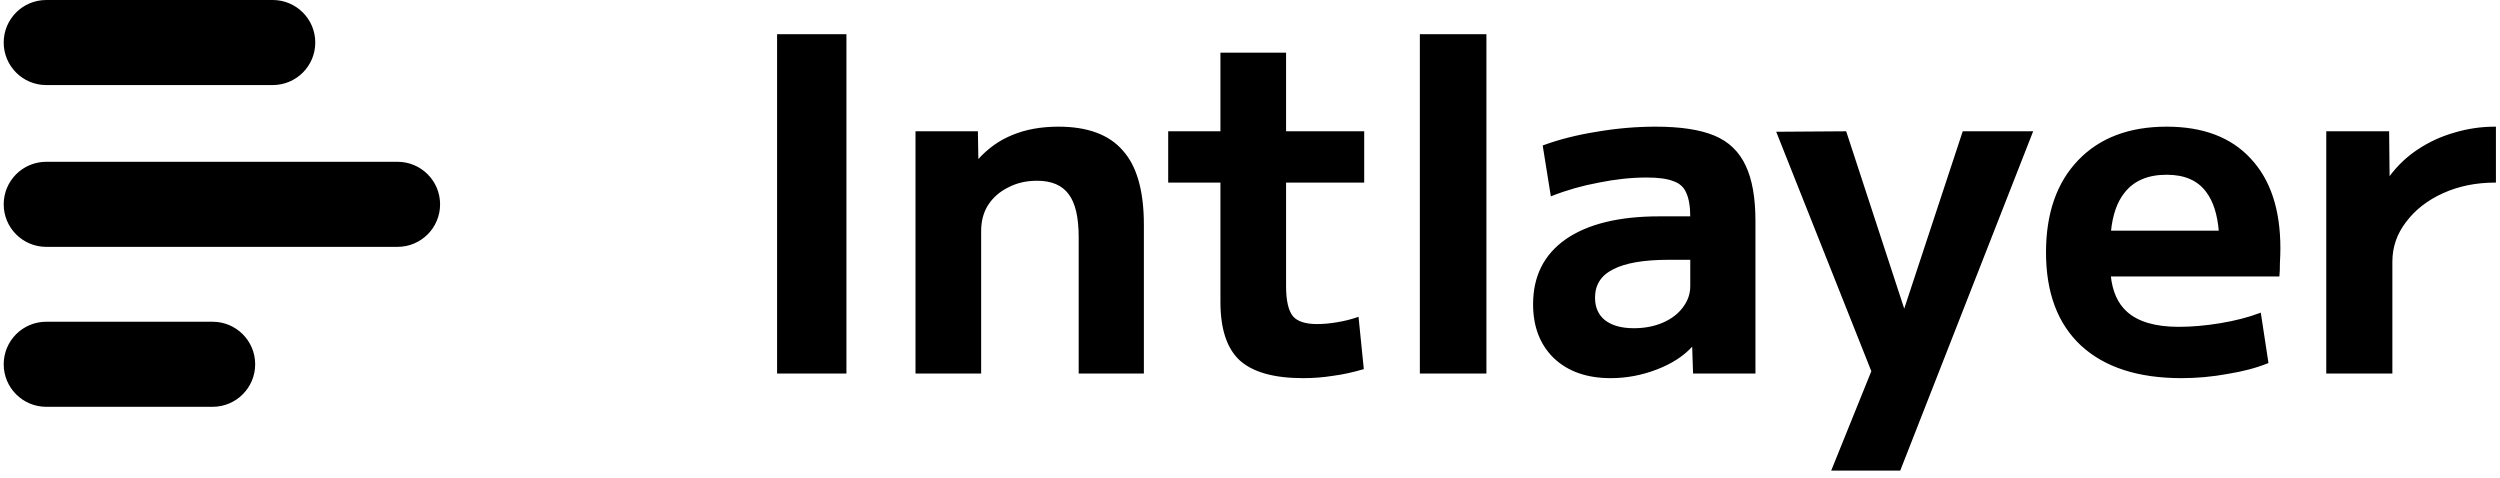 <svg
  width="2704"
  height="517"
  viewBox="0 0 2704 517"
  fill="none"
  xmlns="http://www.w3.org/2000/svg"
>
  <path
    fill-rule="evenodd"
    clip-rule="evenodd"
    d="M5 46C5 21.147 25.147 1 50 1H295C319.853 1 340 21.147 340 46C340 70.853 319.853 91 295 91H50C25.147 91 5 70.853 5 46ZM50 176C25.147 176 5 196.147 5 221C5 245.853 25.147 266 50 266H430C454.853 266 475 245.853 475 221C475 196.147 454.853 176 430 176H50ZM50 349C25.147 349 5 369.147 5 394C5 418.853 25.147 439 50 439H230C254.853 439 275 418.853 275 394C275 369.147 254.853 349 230 349H50ZM841.5 38V403H914.5V38H841.5ZM991.215 143V403H1060.21V250C1060.21 239 1062.71 229.5 1067.71 221.5C1073.05 213.167 1080.38 206.667 1089.71 202C1099.05 197 1109.71 194.5 1121.71 194.5C1137.71 194.5 1149.38 199.5 1156.71 209.5C1164.05 219.167 1167.71 234.833 1167.71 256.5V403H1236.21V243C1236.21 206.667 1228.71 180.167 1213.71 163.5C1199.05 146.5 1176.05 138 1144.71 138C1126.05 138 1109.55 141 1095.21 147C1081.21 152.667 1068.88 161.5 1058.21 173.5H1057.21L1056.71 143H991.215ZM1341.52 389C1355.52 401.667 1378.19 408 1409.52 408C1420.52 408 1431.19 407.167 1441.52 405.5C1451.85 404.167 1462.69 401.833 1474.02 398.5L1468.52 344C1461.85 346.333 1454.52 348.167 1446.52 349.5C1438.85 350.833 1431.52 351.5 1424.52 351.5C1411.52 351.5 1402.52 348.5 1397.52 342.5C1392.52 336.167 1390.02 325.167 1390.02 309.5V196.5H1474.52V143H1390.02V58H1321.02V143H1264.52V196.5H1321.02V326.5C1321.02 355.5 1327.85 376.333 1341.52 389ZM1536.71 38V403H1606.71V38H1536.71ZM1681.19 386.5C1696.19 400.833 1716.52 408 1742.19 408C1759.19 408 1775.86 404.833 1792.19 398.5C1808.52 392.167 1821.36 383.667 1830.69 373H1831.19L1832.19 403H1897.69V239C1897.69 214 1894.19 194.167 1887.19 179.5C1880.19 164.5 1869.02 153.833 1853.69 147.5C1838.36 141.167 1817.36 138 1790.69 138C1769.69 138 1748.52 139.833 1727.19 143.5C1706.19 146.833 1687.02 151.667 1669.69 158L1678.19 211C1694.19 204.667 1711.19 199.833 1729.19 196.5C1747.19 192.833 1764.52 191 1781.19 191C1793.86 191 1803.52 192.333 1810.19 195C1817.19 197.333 1822.02 201.667 1824.69 208C1827.69 214.333 1829.19 223.333 1829.19 235H1794.69C1751.36 235 1717.86 243.167 1694.19 259.5C1670.86 275.833 1659.19 299 1659.19 329C1659.19 353 1666.52 372.167 1681.19 386.5ZM1798.69 350C1789.36 354 1778.86 356 1767.19 356C1753.52 356 1742.86 353 1735.19 347C1727.86 341 1724.19 332.667 1724.19 322C1724.19 307.667 1730.86 297.167 1744.19 290.5C1757.52 283.5 1777.69 280 1804.69 280H1829.19V309.5C1829.19 318.167 1826.36 326.167 1820.69 333.5C1815.36 340.5 1808.02 346 1798.69 350ZM2025.11 401.5L1982.11 508H2054.61L2197.61 143H2123.61L2060.11 335.5H2059.11L1996.11 143L1922.61 143.5L2025.11 401.5ZM2251.46 373C2276.79 396.333 2312.79 408 2359.46 408C2376.13 408 2392.63 406.5 2408.96 403.5C2425.63 400.833 2440.13 397 2452.46 392L2444.46 339.5C2432.13 344.167 2417.96 347.833 2401.96 350.5C2385.96 353.167 2370.79 354.5 2356.46 354.5C2331.13 354.5 2312.29 349 2299.96 338C2289.75 328.893 2283.77 315.56 2282.01 298H2464.46C2464.79 295 2464.96 290.5 2464.96 284.5C2465.29 278.5 2465.46 273.167 2465.46 268.5C2465.46 226.833 2454.79 194.667 2433.46 172C2412.46 149.333 2382.46 138 2343.46 138C2303.13 138 2271.46 150 2248.46 174C2225.46 198 2213.96 231 2213.96 273C2213.96 316.333 2226.46 349.667 2251.46 373ZM2282.19 250.5C2283.95 232.347 2288.87 218.18 2296.96 208C2307.29 194.667 2322.79 188 2343.46 188C2363.13 188 2377.63 194.333 2386.96 207C2394.74 217.188 2399.38 231.688 2400.91 250.5H2282.19ZM2583.09 143H2517.09V403H2586.59V283C2586.59 267 2591.59 252.5 2601.59 239.5C2611.59 226.167 2625.09 215.667 2642.09 208C2659.09 200.333 2677.93 196.5 2698.59 196.5V138C2683.59 138 2668.93 140.167 2654.59 144.5C2640.59 148.5 2627.59 154.5 2615.59 162.5C2603.93 170.167 2593.76 179.833 2585.09 191.5H2583.59L2583.09 143Z"
  />
  <path
    fill-rule="evenodd"
    clip-rule="evenodd"
    d="M5 46C5 21.147 25.147 1 50 1H295C319.853 1 340 21.147 340 46C340 70.853 319.853 91 295 91H50C25.147 91 5 70.853 5 46ZM50 176C25.147 176 5 196.147 5 221C5 245.853 25.147 266 50 266H430C454.853 266 475 245.853 475 221C475 196.147 454.853 176 430 176H50ZM50 349C25.147 349 5 369.147 5 394C5 418.853 25.147 439 50 439H230C254.853 439 275 418.853 275 394C275 369.147 254.853 349 230 349H50ZM841.5 38V403H914.5V38H841.5ZM991.215 143V403H1060.21V250C1060.21 239 1062.71 229.5 1067.71 221.5C1073.05 213.167 1080.38 206.667 1089.71 202C1099.05 197 1109.71 194.5 1121.71 194.5C1137.71 194.5 1149.38 199.5 1156.71 209.5C1164.05 219.167 1167.71 234.833 1167.71 256.5V403H1236.21V243C1236.21 206.667 1228.71 180.167 1213.71 163.5C1199.05 146.5 1176.05 138 1144.71 138C1126.05 138 1109.55 141 1095.21 147C1081.21 152.667 1068.88 161.5 1058.21 173.5H1057.21L1056.71 143H991.215ZM1341.52 389C1355.52 401.667 1378.19 408 1409.52 408C1420.52 408 1431.19 407.167 1441.52 405.5C1451.85 404.167 1462.69 401.833 1474.02 398.5L1468.52 344C1461.85 346.333 1454.52 348.167 1446.52 349.5C1438.85 350.833 1431.52 351.5 1424.52 351.5C1411.52 351.5 1402.52 348.5 1397.52 342.5C1392.52 336.167 1390.02 325.167 1390.02 309.5V196.5H1474.52V143H1390.02V58H1321.02V143H1264.52V196.5H1321.02V326.5C1321.02 355.5 1327.85 376.333 1341.52 389ZM1536.71 38V403H1606.71V38H1536.71ZM1681.19 386.5C1696.19 400.833 1716.52 408 1742.19 408C1759.19 408 1775.86 404.833 1792.19 398.5C1808.52 392.167 1821.36 383.667 1830.69 373H1831.19L1832.19 403H1897.69V239C1897.69 214 1894.19 194.167 1887.19 179.5C1880.19 164.5 1869.02 153.833 1853.69 147.5C1838.36 141.167 1817.36 138 1790.69 138C1769.69 138 1748.52 139.833 1727.19 143.5C1706.19 146.833 1687.02 151.667 1669.69 158L1678.19 211C1694.19 204.667 1711.19 199.833 1729.19 196.5C1747.19 192.833 1764.52 191 1781.19 191C1793.86 191 1803.52 192.333 1810.19 195C1817.19 197.333 1822.02 201.667 1824.69 208C1827.69 214.333 1829.19 223.333 1829.19 235H1794.69C1751.36 235 1717.86 243.167 1694.19 259.5C1670.86 275.833 1659.19 299 1659.19 329C1659.19 353 1666.52 372.167 1681.19 386.5ZM1798.69 350C1789.36 354 1778.86 356 1767.19 356C1753.52 356 1742.86 353 1735.19 347C1727.86 341 1724.19 332.667 1724.19 322C1724.19 307.667 1730.86 297.167 1744.19 290.5C1757.52 283.5 1777.69 280 1804.69 280H1829.19V309.5C1829.19 318.167 1826.36 326.167 1820.69 333.5C1815.36 340.5 1808.02 346 1798.69 350ZM2025.11 401.5L1982.11 508H2054.61L2197.61 143H2123.61L2060.11 335.5H2059.11L1996.11 143L1922.61 143.5L2025.11 401.5ZM2251.46 373C2276.79 396.333 2312.79 408 2359.46 408C2376.13 408 2392.63 406.5 2408.96 403.5C2425.63 400.833 2440.13 397 2452.46 392L2444.46 339.5C2432.13 344.167 2417.96 347.833 2401.96 350.5C2385.96 353.167 2370.79 354.5 2356.46 354.5C2331.13 354.5 2312.29 349 2299.96 338C2289.75 328.893 2283.77 315.56 2282.01 298H2464.46C2464.79 295 2464.96 290.5 2464.96 284.5C2465.29 278.5 2465.46 273.167 2465.46 268.5C2465.46 226.833 2454.79 194.667 2433.46 172C2412.46 149.333 2382.46 138 2343.46 138C2303.13 138 2271.46 150 2248.46 174C2225.46 198 2213.96 231 2213.96 273C2213.96 316.333 2226.46 349.667 2251.46 373ZM2282.19 250.5C2283.95 232.347 2288.87 218.18 2296.96 208C2307.29 194.667 2322.79 188 2343.46 188C2363.13 188 2377.63 194.333 2386.96 207C2394.74 217.188 2399.38 231.688 2400.91 250.5H2282.19ZM2583.09 143H2517.09V403H2586.59V283C2586.59 267 2591.59 252.5 2601.59 239.5C2611.59 226.167 2625.09 215.667 2642.09 208C2659.09 200.333 2677.93 196.5 2698.59 196.5V138C2683.59 138 2668.93 140.167 2654.59 144.5C2640.59 148.5 2627.59 154.5 2615.59 162.5C2603.93 170.167 2593.76 179.833 2585.09 191.5H2583.59L2583.09 143Z"
    fill="currentColor"
  />
  <path
    d="M841.5 403H840.5V404H841.5V403ZM841.5 38V37H840.5V38H841.5ZM914.5 403V404H915.5V403H914.5ZM914.5 38H915.5V37H914.5V38ZM991.215 403H990.215V404H991.215V403ZM991.215 143V142H990.215V143H991.215ZM1060.21 403V404H1061.21V403H1060.21ZM1067.71 221.5L1066.87 220.961L1066.87 220.97L1067.71 221.5ZM1089.71 202L1090.16 202.894L1090.17 202.888L1090.19 202.881L1089.71 202ZM1156.71 209.5L1155.91 210.091L1155.91 210.098L1155.92 210.104L1156.71 209.5ZM1167.71 403H1166.71V404H1167.71V403ZM1236.21 403V404H1237.21V403H1236.21ZM1213.71 163.5L1212.96 164.153L1212.96 164.161L1212.97 164.169L1213.71 163.5ZM1095.21 147L1095.59 147.927L1095.6 147.922L1095.21 147ZM1058.21 173.5V174.5H1058.66L1058.96 174.164L1058.21 173.5ZM1057.21 173.5L1056.21 173.516L1056.23 174.5H1057.21V173.5ZM1056.71 143L1057.71 142.984L1057.7 142H1056.71V143ZM1341.52 389L1340.84 389.733L1340.85 389.742L1341.52 389ZM1441.52 405.5L1441.39 404.508L1441.38 404.51L1441.36 404.513L1441.52 405.5ZM1474.02 398.5L1474.3 399.459L1475.1 399.225L1475.01 398.4L1474.02 398.5ZM1468.52 344L1469.51 343.9L1469.39 342.637L1468.19 343.056L1468.52 344ZM1446.52 349.5L1446.36 348.514L1446.35 348.515L1446.52 349.5ZM1397.52 342.5L1396.73 343.12L1396.74 343.13L1396.75 343.14L1397.52 342.5ZM1390.02 196.5V195.5H1389.02V196.5H1390.02ZM1474.52 196.5V197.5H1475.52V196.5H1474.52ZM1474.52 143H1475.52V142H1474.52V143ZM1390.02 143H1389.02V144H1390.02V143ZM1390.02 58H1391.02V57H1390.02V58ZM1321.02 58V57H1320.02V58H1321.02ZM1321.02 143V144H1322.02V143H1321.02ZM1264.52 143V142H1263.52V143H1264.52ZM1264.52 196.5H1263.52V197.5H1264.52V196.5ZM1321.02 196.5H1322.02V195.5H1321.02V196.5ZM1536.71 403H1535.71V404H1536.71V403ZM1536.71 38V37H1535.71V38H1536.71ZM1606.71 403V404H1607.71V403H1606.71ZM1606.71 38H1607.71V37H1606.71V38ZM1681.19 386.5L1680.49 387.215L1680.5 387.223L1681.19 386.5ZM1830.69 373V372H1830.24L1829.94 372.341L1830.69 373ZM1831.19 373L1832.19 372.967L1832.16 372H1831.19V373ZM1832.19 403L1831.19 403.033L1831.22 404H1832.19V403ZM1897.69 403V404H1898.69V403H1897.69ZM1887.19 179.5L1886.29 179.923L1886.29 179.931L1887.19 179.5ZM1853.69 147.5L1854.07 146.576L1854.07 146.576L1853.69 147.5ZM1727.19 143.5L1727.35 144.488L1727.36 144.486L1727.19 143.5ZM1669.69 158L1669.35 157.061L1668.57 157.344L1668.7 158.158L1669.69 158ZM1678.19 211L1677.2 211.158L1677.4 212.388L1678.56 211.93L1678.19 211ZM1729.19 196.5L1729.37 197.483L1729.38 197.482L1729.39 197.48L1729.19 196.5ZM1810.19 195L1809.82 195.928L1809.85 195.939L1809.88 195.949L1810.19 195ZM1824.69 208L1823.77 208.388L1823.78 208.408L1823.79 208.428L1824.69 208ZM1829.19 235V236H1830.19V235H1829.19ZM1694.19 259.5L1693.62 258.677L1693.62 258.681L1694.19 259.5ZM1735.19 347L1734.56 347.774L1734.57 347.781L1734.58 347.788L1735.19 347ZM1744.19 290.5L1744.64 291.394L1744.65 291.39L1744.66 291.385L1744.19 290.5ZM1829.19 280H1830.19V279H1829.19V280ZM1820.69 333.5L1819.9 332.889L1819.9 332.894L1820.69 333.5ZM1982.11 508L1981.18 507.626L1980.62 509H1982.11V508ZM2025.11 401.5L2026.03 401.874L2026.18 401.503L2026.03 401.131L2025.11 401.5ZM2054.61 508V509H2055.29L2055.54 508.365L2054.61 508ZM2197.61 143L2198.54 143.365L2199.07 142H2197.61V143ZM2123.61 143V142H2122.88L2122.66 142.687L2123.61 143ZM2060.11 335.5V336.5H2060.83L2061.06 335.813L2060.11 335.5ZM2059.11 335.5L2058.16 335.811L2058.38 336.5H2059.11V335.5ZM1996.11 143L1997.06 142.689L1996.83 141.995L1996.1 142L1996.11 143ZM1922.61 143.5L1922.6 142.5L1921.14 142.51L1921.68 143.869L1922.61 143.5ZM2251.46 373L2250.78 373.731L2250.78 373.736L2251.46 373ZM2408.96 403.5L2408.8 402.513L2408.79 402.514L2408.78 402.516L2408.96 403.5ZM2452.46 392L2452.84 392.927L2453.57 392.63L2453.45 391.849L2452.46 392ZM2444.46 339.5L2445.45 339.349L2445.26 338.127L2444.11 338.565L2444.46 339.5ZM2299.96 338L2299.3 338.746L2299.3 338.746L2299.96 338ZM2282.01 298V297H2280.9L2281.01 298.1L2282.01 298ZM2464.46 298V299H2465.36L2465.45 298.11L2464.46 298ZM2464.96 284.5L2463.96 284.445L2463.96 284.472V284.5H2464.96ZM2433.46 172L2432.73 172.68L2432.73 172.685L2433.46 172ZM2296.96 208L2297.74 208.622L2297.75 208.613L2296.96 208ZM2282.19 250.5L2281.19 250.404L2281.09 251.5H2282.19V250.5ZM2386.96 207L2386.16 207.593L2386.16 207.6L2386.17 207.607L2386.96 207ZM2400.91 250.5V251.5H2401.99L2401.9 250.419L2400.91 250.5ZM2517.09 143V142H2516.09V143H2517.09ZM2583.09 143L2584.09 142.99L2584.08 142H2583.09V143ZM2517.09 403H2516.09V404H2517.09V403ZM2586.59 403V404H2587.59V403H2586.59ZM2601.59 239.5L2602.39 240.11L2602.39 240.1L2601.59 239.5ZM2642.09 208L2641.68 207.088L2641.68 207.088L2642.09 208ZM2698.59 196.5V197.5H2699.59V196.5H2698.59ZM2698.59 138H2699.59V137H2698.59V138ZM2654.59 144.5L2654.87 145.462L2654.88 145.459L2654.88 145.457L2654.59 144.5ZM2615.59 162.5L2616.14 163.336L2616.15 163.332L2615.59 162.5ZM2585.09 191.5V192.5H2585.6L2585.9 192.096L2585.09 191.5ZM2583.59 191.5L2582.59 191.51L2582.6 192.5H2583.59V191.5ZM50 0C24.595 0 4 20.595 4 46H6C6 21.7 25.7 2 50 2V0ZM295 0H50V2H295V0ZM341 46C341 20.595 320.405 0 295 0V2C319.301 2 339 21.7 339 46H341ZM295 92C320.405 92 341 71.405 341 46H339C339 70.3 319.301 90 295 90V92ZM50 92H295V90H50V92ZM4 46C4 71.405 24.595 92 50 92V90C25.7 90 6 70.3 6 46H4ZM6 221C6 196.699 25.7 177 50 177V175C24.595 175 4 195.595 4 221H6ZM50 265C25.7 265 6 245.301 6 221H4C4 246.405 24.595 267 50 267V265ZM430 265H50V267H430V265ZM474 221C474 245.301 454.301 265 430 265V267C455.405 267 476 246.405 476 221H474ZM430 177C454.301 177 474 196.699 474 221H476C476 195.595 455.405 175 430 175V177ZM50 177H430V175H50V177ZM6 394C6 369.699 25.7 350 50 350V348C24.595 348 4 368.595 4 394H6ZM50 438C25.7 438 6 418.3 6 394H4C4 419.405 24.595 440 50 440V438ZM230 438H50V440H230V438ZM274 394C274 418.3 254.301 438 230 438V440C255.405 440 276 419.405 276 394H274ZM230 350C254.301 350 274 369.699 274 394H276C276 368.595 255.405 348 230 348V350ZM50 350H230V348H50V350ZM842.5 403V38H840.5V403H842.5ZM914.5 402H841.5V404H914.5V402ZM913.5 38V403H915.5V38H913.5ZM841.5 39H914.5V37H841.5V39ZM992.215 403V143H990.215V403H992.215ZM1060.21 402H991.215V404H1060.21V402ZM1059.21 250V403H1061.21V250H1059.21ZM1066.87 220.97C1061.75 229.154 1059.21 238.844 1059.21 250H1061.21C1061.21 239.156 1063.68 229.846 1068.56 222.03L1066.87 220.97ZM1089.27 201.106C1079.78 205.848 1072.31 212.467 1066.87 220.961L1068.56 222.039C1073.79 213.866 1080.98 207.485 1090.16 202.894L1089.27 201.106ZM1121.71 193.5C1109.57 193.5 1098.74 196.031 1089.24 201.119L1090.19 202.881C1099.36 197.969 1109.86 195.5 1121.71 195.5V193.5ZM1157.52 208.909C1149.95 198.579 1137.93 193.5 1121.71 193.5V195.5C1137.5 195.5 1148.82 200.421 1155.91 210.091L1157.52 208.909ZM1168.71 256.5C1168.71 234.767 1165.05 218.827 1157.51 208.896L1155.92 210.104C1163.05 219.506 1166.71 234.9 1166.71 256.5H1168.71ZM1168.71 403V256.5H1166.71V403H1168.71ZM1236.21 402H1167.71V404H1236.21V402ZM1235.21 243V403H1237.21V243H1235.21ZM1212.97 164.169C1227.73 180.567 1235.21 206.769 1235.21 243H1237.21C1237.21 206.564 1229.7 179.766 1214.46 162.831L1212.97 164.169ZM1144.71 139C1175.88 139 1198.55 147.45 1212.96 164.153L1214.47 162.847C1199.55 145.55 1176.22 137 1144.71 137V139ZM1095.6 147.922C1109.79 141.983 1126.15 139 1144.71 139V137C1125.94 137 1109.31 140.017 1094.83 146.078L1095.6 147.922ZM1058.96 174.164C1069.53 162.272 1081.74 153.532 1095.59 147.927L1094.84 146.073C1080.69 151.801 1068.23 160.728 1057.47 172.836L1058.96 174.164ZM1057.21 174.5H1058.21V172.5H1057.21V174.5ZM1055.71 143.016L1056.21 173.516L1058.21 173.484L1057.71 142.984L1055.71 143.016ZM991.215 144H1056.71V142H991.215V144ZM1409.52 407C1378.28 407 1355.92 400.679 1342.19 388.258L1340.85 389.742C1355.12 402.654 1378.09 409 1409.52 409V407ZM1441.36 404.513C1431.08 406.171 1420.47 407 1409.52 407V409C1420.57 409 1431.29 408.163 1441.68 406.487L1441.36 404.513ZM1473.74 397.541C1462.45 400.861 1451.67 403.182 1441.39 404.508L1441.65 406.492C1452.04 405.151 1462.92 402.806 1474.3 399.459L1473.74 397.541ZM1467.52 344.1L1473.02 398.6L1475.01 398.4L1469.51 343.9L1467.52 344.1ZM1446.68 350.486C1454.73 349.145 1462.12 347.299 1468.85 344.944L1468.19 343.056C1461.58 345.368 1454.31 347.188 1446.36 348.514L1446.68 350.486ZM1424.52 352.5C1431.58 352.5 1438.97 351.827 1446.69 350.485L1446.35 348.515C1438.73 349.839 1431.46 350.5 1424.52 350.5V352.5ZM1396.75 343.14C1402.04 349.483 1411.41 352.5 1424.52 352.5V350.5C1411.62 350.5 1403 347.517 1398.29 341.86L1396.75 343.14ZM1389.02 309.5C1389.02 325.211 1391.51 336.507 1396.73 343.12L1398.3 341.88C1393.52 335.826 1391.02 325.123 1391.02 309.5H1389.02ZM1389.02 196.5V309.5H1391.02V196.5H1389.02ZM1474.52 195.5H1390.02V197.5H1474.52V195.5ZM1473.52 143V196.5H1475.52V143H1473.52ZM1390.02 144H1474.52V142H1390.02V144ZM1389.02 58V143H1391.02V58H1389.02ZM1321.02 59H1390.02V57H1321.02V59ZM1322.02 143V58H1320.02V143H1322.02ZM1264.52 144H1321.02V142H1264.52V144ZM1265.52 196.5V143H1263.52V196.5H1265.52ZM1321.02 195.5H1264.52V197.5H1321.02V195.5ZM1322.02 326.5V196.5H1320.02V326.5H1322.02ZM1342.2 388.267C1328.83 375.873 1322.02 355.374 1322.02 326.5H1320.02C1320.02 355.626 1326.88 376.794 1340.84 389.733L1342.2 388.267ZM1537.71 403V38H1535.71V403H1537.71ZM1606.71 402H1536.71V404H1606.71V402ZM1605.71 38V403H1607.71V38H1605.71ZM1536.71 39H1606.71V37H1536.71V39ZM1742.19 407C1716.72 407 1696.65 399.893 1681.88 385.777L1680.5 387.223C1695.73 401.774 1716.33 409 1742.19 409V407ZM1791.83 397.568C1775.61 403.858 1759.06 407 1742.19 407V409C1759.32 409 1776.11 405.809 1792.55 399.432L1791.83 397.568ZM1829.94 372.341C1820.73 382.861 1808.05 391.279 1791.83 397.568L1792.55 399.432C1809 393.054 1821.98 384.472 1831.44 373.659L1829.94 372.341ZM1831.19 372H1830.69V374H1831.19V372ZM1833.19 402.967L1832.19 372.967L1830.19 373.033L1831.19 403.033L1833.19 402.967ZM1897.69 402H1832.19V404H1897.69V402ZM1896.69 239V403H1898.69V239H1896.69ZM1886.29 179.931C1893.2 194.41 1896.69 214.077 1896.69 239H1898.69C1898.69 213.923 1895.18 193.923 1888.09 179.069L1886.29 179.931ZM1853.31 148.424C1868.41 154.662 1879.39 165.15 1886.29 179.923L1888.1 179.077C1880.99 163.85 1869.64 153.004 1854.07 146.576L1853.31 148.424ZM1790.69 139C1817.3 139 1838.15 142.162 1853.31 148.424L1854.07 146.576C1838.57 140.171 1817.42 137 1790.69 137V139ZM1727.36 144.486C1748.64 140.828 1769.75 139 1790.69 139V137C1769.63 137 1748.41 138.838 1727.02 142.514L1727.36 144.486ZM1670.03 158.939C1687.3 152.631 1706.4 147.812 1727.35 144.488L1727.03 142.512C1705.98 145.854 1686.75 150.702 1669.35 157.061L1670.03 158.939ZM1679.18 210.842L1670.68 157.842L1668.7 158.158L1677.2 211.158L1679.18 210.842ZM1729.01 195.517C1710.95 198.861 1693.89 203.712 1677.82 210.07L1678.56 211.93C1694.5 205.622 1711.43 200.806 1729.37 197.483L1729.01 195.517ZM1781.19 190C1764.45 190 1747.05 191.841 1728.99 195.52L1729.39 197.48C1747.33 193.825 1764.6 192 1781.19 192V190ZM1810.56 194.072C1803.72 191.334 1793.9 190 1781.19 190V192C1793.81 192 1803.33 193.332 1809.82 195.928L1810.56 194.072ZM1825.61 207.612C1822.83 200.992 1817.76 196.468 1810.51 194.051L1809.88 195.949C1816.62 198.199 1821.22 202.341 1823.77 208.388L1825.61 207.612ZM1830.19 235C1830.19 223.271 1828.69 214.1 1825.6 207.572L1823.79 208.428C1826.7 214.567 1828.19 223.395 1828.19 235H1830.19ZM1794.69 236H1829.19V234H1794.69V236ZM1694.76 260.323C1718.19 244.15 1751.46 236 1794.69 236V234C1751.25 234 1717.52 242.184 1693.62 258.677L1694.76 260.323ZM1660.19 329C1660.19 299.306 1671.72 276.454 1694.76 260.319L1693.62 258.681C1670 275.213 1658.19 298.694 1658.19 329H1660.19ZM1681.89 385.785C1667.45 371.672 1660.19 352.78 1660.19 329H1658.19C1658.19 353.22 1665.6 372.662 1680.49 387.215L1681.89 385.785ZM1767.19 357C1778.97 357 1789.61 354.98 1799.09 350.919L1798.3 349.081C1789.11 353.02 1778.74 355 1767.19 355V357ZM1734.58 347.788C1742.48 353.971 1753.39 357 1767.19 357V355C1753.66 355 1743.24 352.029 1735.81 346.212L1734.58 347.788ZM1723.19 322C1723.19 332.924 1726.96 341.559 1734.56 347.774L1735.82 346.226C1728.75 340.441 1725.19 332.409 1725.19 322H1723.19ZM1743.74 289.606C1736.95 293.004 1731.8 297.408 1728.35 302.839C1724.9 308.273 1723.19 314.673 1723.19 322H1725.19C1725.19 314.994 1726.82 308.977 1730.04 303.911C1733.25 298.842 1738.1 294.663 1744.64 291.394L1743.74 289.606ZM1804.69 279C1777.64 279 1757.28 282.501 1743.73 289.615L1744.66 291.385C1757.77 284.499 1777.74 281 1804.69 281V279ZM1829.19 279H1804.69V281H1829.19V279ZM1830.19 309.5V280H1828.19V309.5H1830.19ZM1821.48 334.111C1827.27 326.616 1830.19 318.404 1830.19 309.5H1828.19C1828.19 317.93 1825.44 325.717 1819.9 332.889L1821.48 334.111ZM1799.09 350.919C1808.55 346.862 1816.03 341.263 1821.49 334.106L1819.9 332.894C1814.68 339.737 1807.5 345.138 1798.3 349.081L1799.09 350.919ZM1983.03 508.374L2026.03 401.874L2024.18 401.126L1981.18 507.626L1983.03 508.374ZM2054.61 507H1982.11V509H2054.61V507ZM2196.67 142.635L2053.67 507.635L2055.54 508.365L2198.54 143.365L2196.67 142.635ZM2123.61 144H2197.61V142H2123.61V144ZM2061.06 335.813L2124.56 143.313L2122.66 142.687L2059.16 335.187L2061.06 335.813ZM2059.11 336.5H2060.11V334.5H2059.11V336.5ZM1995.16 143.311L2058.16 335.811L2060.06 335.189L1997.06 142.689L1995.16 143.311ZM1922.61 144.5L1996.11 144L1996.1 142L1922.6 142.5L1922.61 144.5ZM2026.03 401.131L1923.53 143.131L1921.68 143.869L2024.18 401.869L2026.03 401.131ZM2359.46 407C2312.95 407 2277.23 395.375 2252.14 372.264L2250.78 373.736C2276.36 397.292 2312.63 409 2359.46 409V407ZM2408.78 402.516C2392.51 405.505 2376.07 407 2359.46 407V409C2376.19 409 2392.75 407.495 2409.14 404.484L2408.78 402.516ZM2452.09 391.073C2439.84 396.038 2425.41 399.855 2408.8 402.513L2409.12 404.487C2425.84 401.812 2440.42 397.962 2452.84 392.927L2452.09 391.073ZM2443.47 339.651L2451.47 392.151L2453.45 391.849L2445.45 339.349L2443.47 339.651ZM2402.13 351.486C2418.18 348.811 2432.41 345.13 2444.81 340.435L2444.11 338.565C2431.85 343.204 2417.75 346.855 2401.8 349.514L2402.13 351.486ZM2356.46 355.5C2370.86 355.5 2386.08 354.161 2402.13 351.486L2401.8 349.514C2385.84 352.172 2370.73 353.5 2356.46 353.5V355.5ZM2299.3 338.746C2311.89 349.978 2331.01 355.5 2356.46 355.5V353.5C2331.25 353.5 2312.7 348.022 2300.63 337.254L2299.3 338.746ZM2281.01 298.1C2282.79 315.834 2288.85 329.429 2299.3 338.746L2300.63 337.254C2290.65 328.358 2284.74 315.286 2283 297.9L2281.01 298.1ZM2464.46 297H2282.01V299H2464.46V297ZM2463.96 284.5C2463.96 290.492 2463.79 294.947 2463.47 297.89L2465.45 298.11C2465.79 295.053 2465.96 290.508 2465.96 284.5H2463.96ZM2464.46 268.5C2464.46 273.144 2464.29 278.458 2463.96 284.445L2465.96 284.555C2466.29 278.542 2466.46 273.19 2466.46 268.5H2464.46ZM2432.73 172.685C2453.84 195.111 2464.46 227 2464.46 268.5H2466.46C2466.46 226.667 2455.75 194.222 2434.19 171.315L2432.73 172.685ZM2343.46 139C2382.26 139 2411.96 150.268 2432.73 172.68L2434.19 171.32C2412.96 148.399 2382.66 137 2343.46 137V139ZM2249.18 174.692C2271.96 150.93 2303.34 139 2343.46 139V137C2302.92 137 2270.97 149.07 2247.74 173.308L2249.18 174.692ZM2214.96 273C2214.96 231.187 2226.41 198.46 2249.18 174.692L2247.74 173.308C2224.52 197.54 2212.96 230.813 2212.96 273H2214.96ZM2252.14 372.269C2227.4 349.172 2214.96 316.135 2214.96 273H2212.96C2212.96 316.532 2225.52 350.161 2250.78 373.731L2252.14 372.269ZM2296.18 207.378C2287.93 217.759 2282.96 232.133 2281.19 250.404L2283.19 250.596C2284.93 232.561 2289.81 218.602 2297.74 208.622L2296.18 207.378ZM2343.46 187C2322.56 187 2306.74 193.754 2296.17 207.387L2297.75 208.613C2307.85 195.579 2323.03 189 2343.46 189V187ZM2387.77 206.407C2378.2 193.421 2363.36 187 2343.46 187V189C2362.9 189 2377.06 195.246 2386.16 207.593L2387.77 206.407ZM2401.9 250.419C2400.37 231.501 2395.69 216.789 2387.76 206.393L2386.17 207.607C2393.78 217.586 2398.4 231.874 2399.91 250.581L2401.9 250.419ZM2282.19 251.5H2400.91V249.5H2282.19V251.5ZM2517.09 144H2583.09V142H2517.09V144ZM2518.09 403V143H2516.09V403H2518.09ZM2586.59 402H2517.09V404H2586.59V402ZM2585.59 283V403H2587.59V283H2585.59ZM2600.8 238.89C2590.67 252.06 2585.59 266.774 2585.59 283H2587.59C2587.59 267.226 2592.52 252.94 2602.39 240.11L2600.8 238.89ZM2641.68 207.088C2624.55 214.816 2610.91 225.416 2600.79 238.9L2602.39 240.1C2612.28 226.917 2625.64 216.517 2642.5 208.912L2641.68 207.088ZM2698.59 195.5C2677.8 195.5 2658.83 199.357 2641.68 207.088L2642.5 208.912C2659.36 201.309 2678.05 197.5 2698.59 197.5V195.5ZM2697.59 138V196.5H2699.59V138H2697.59ZM2654.88 145.457C2669.12 141.152 2683.69 139 2698.59 139V137C2683.5 137 2668.73 139.181 2654.3 143.543L2654.88 145.457ZM2616.15 163.332C2628.06 155.39 2640.97 149.433 2654.87 145.462L2654.32 143.538C2640.22 147.567 2627.13 153.61 2615.04 161.668L2616.15 163.332ZM2585.9 192.096C2594.5 180.52 2604.58 170.935 2616.14 163.336L2615.04 161.664C2603.28 169.398 2593.02 179.147 2584.29 190.904L2585.9 192.096ZM2583.59 192.5H2585.09V190.5H2583.59V192.5ZM2582.09 143.01L2582.59 191.51L2584.59 191.49L2584.09 142.99L2582.09 143.01Z"
    fill="currentColor"
  />
</svg>

